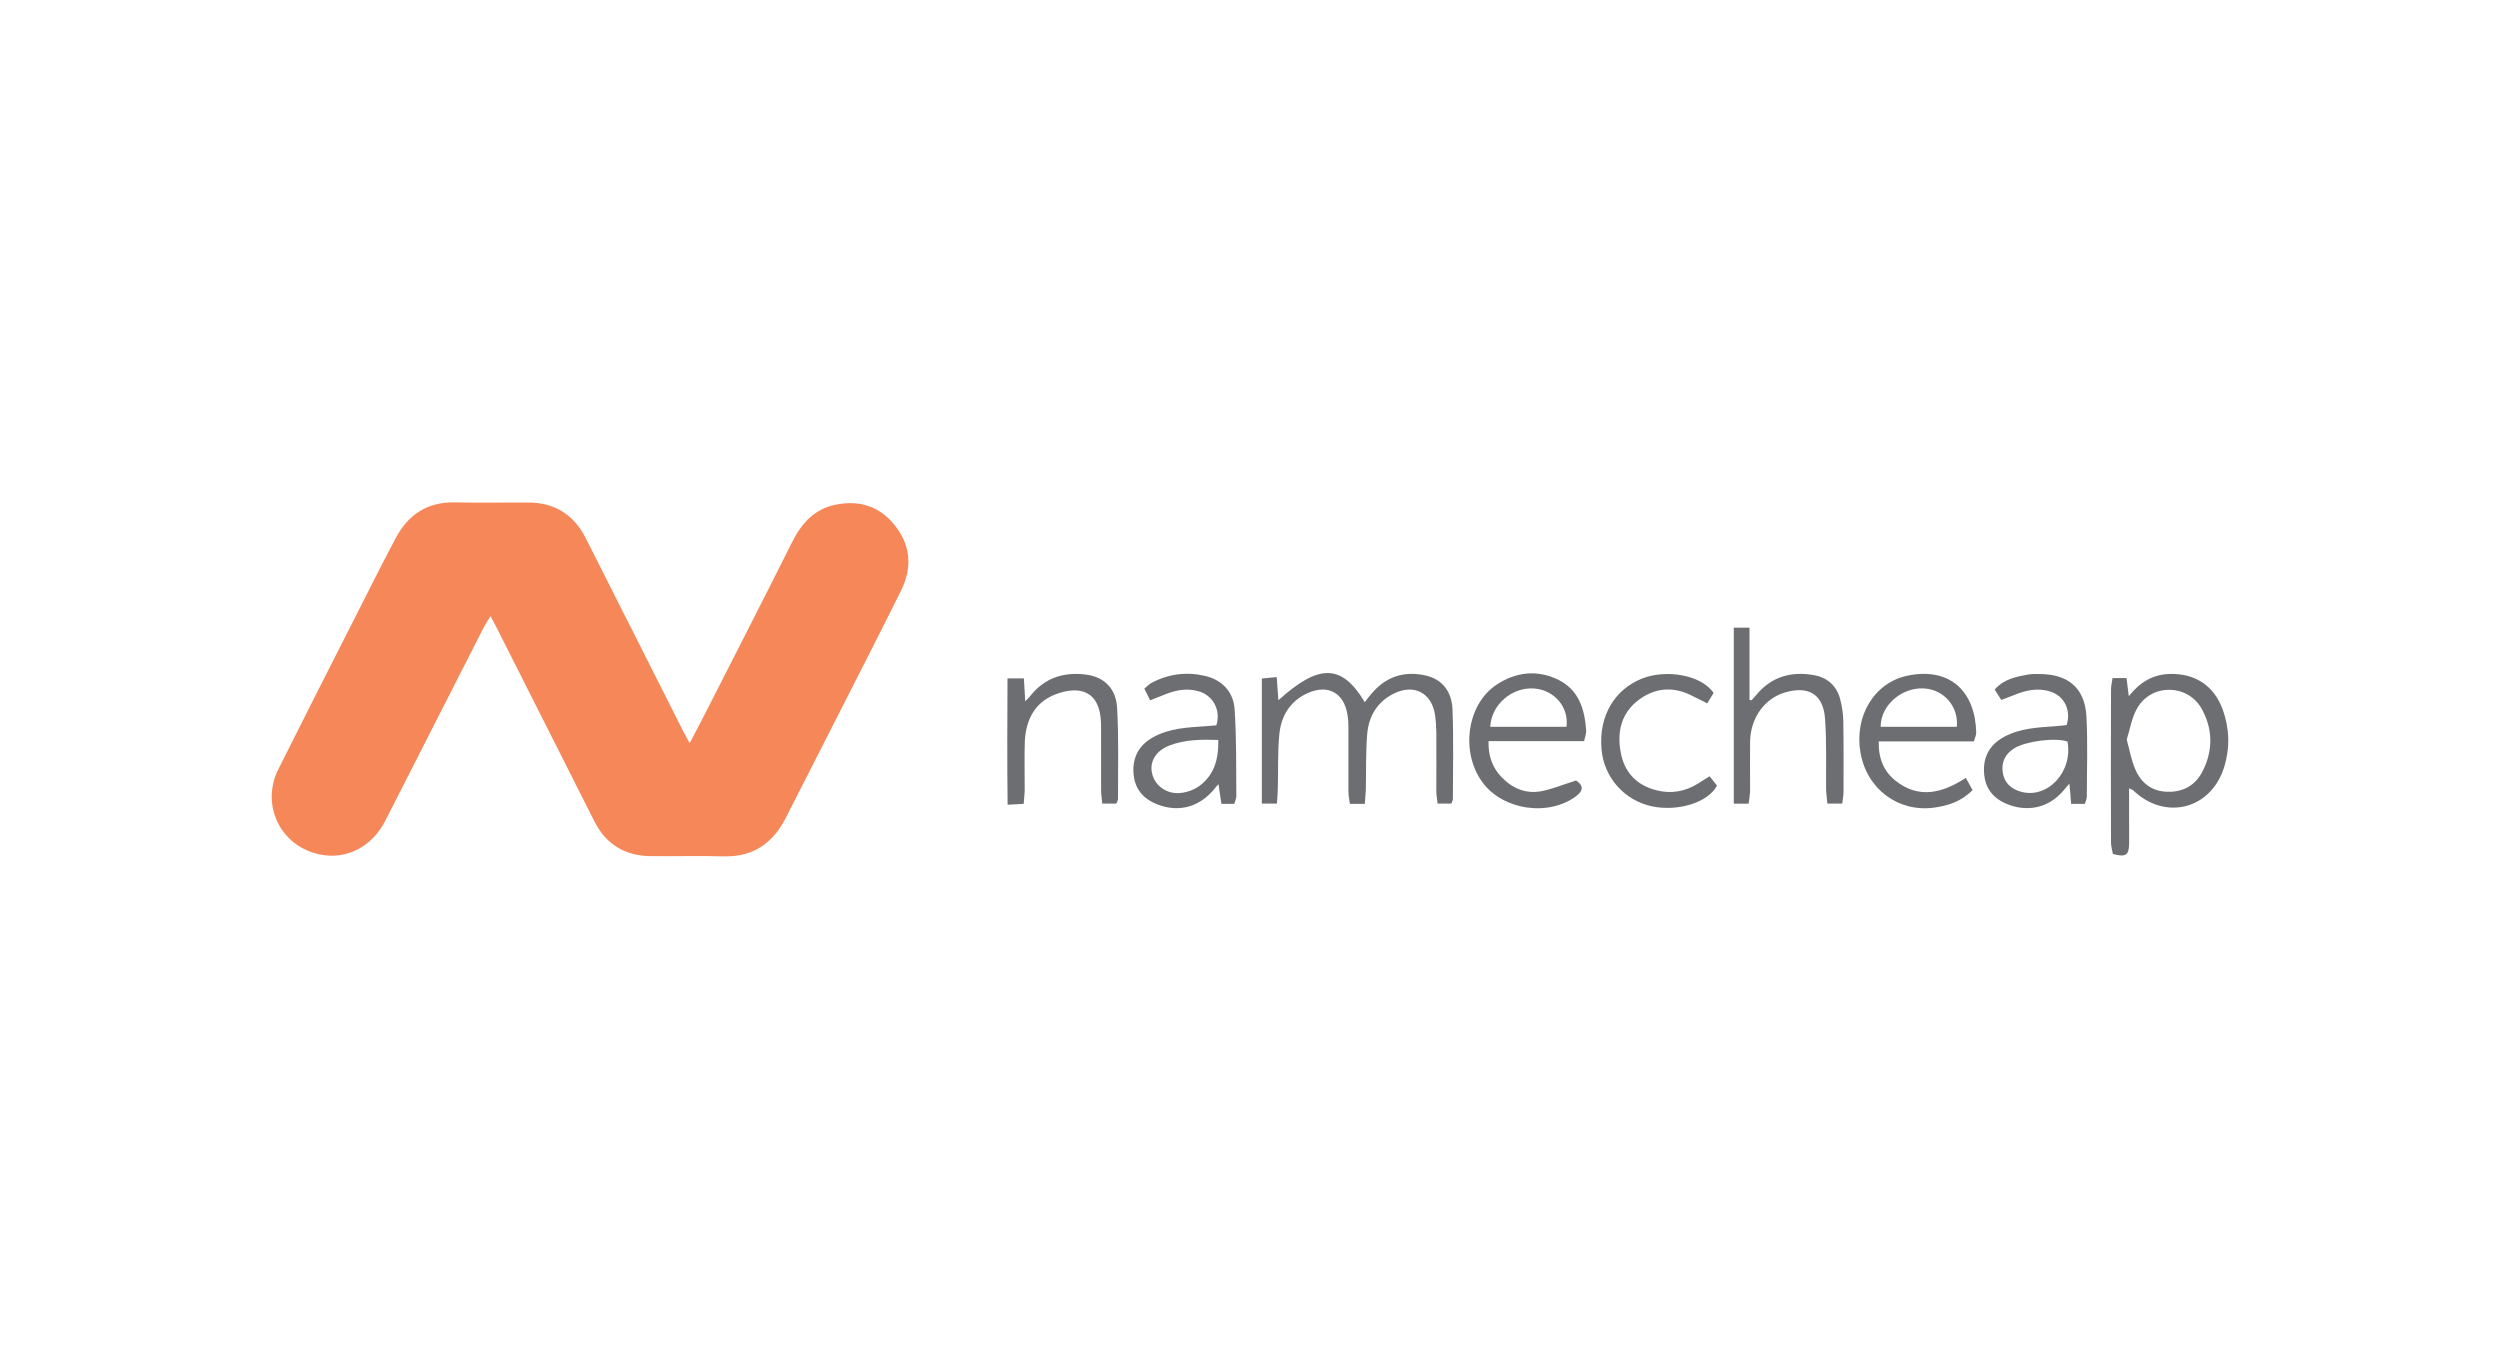 <?xml version="1.0" encoding="utf-8"?>
<!-- Generator: Adobe Illustrator 16.0.3, SVG Export Plug-In . SVG Version: 6.00 Build 0)  -->
<!DOCTYPE svg PUBLIC "-//W3C//DTD SVG 1.1//EN" "http://www.w3.org/Graphics/SVG/1.1/DTD/svg11.dtd">
<svg version="1.1" xmlns="http://www.w3.org/2000/svg" xmlns:xlink="http://www.w3.org/1999/xlink" x="0px" y="0px" width="184px"
	 height="100px" viewBox="0 0 184 100" enable-background="new 0 0 184 100" xml:space="preserve">
<g id="guides">
</g>
<g id="Layer_2">
	<g>
		<g>
			<path fill-rule="evenodd" clip-rule="evenodd" fill="#F58758" d="M50.762,54.697c0.516-0.986,0.945-1.799,1.357-2.613
				c2.07-4.066,4.148-8.121,6.189-12.199c0.693-1.383,1.641-2.43,3.201-2.742c1.729-0.352,3.229,0.117,4.338,1.508
				c1.188,1.477,1.305,3.125,0.477,4.805c-1.508,3.039-3.055,6.055-4.594,9.086c-1.299,2.561-2.604,5.122-3.914,7.686
				c-0.939,1.83-2.381,2.847-4.518,2.799c-1.795-0.046-3.598,0-5.395-0.015c-1.908-0.017-3.299-0.86-4.166-2.583
				c-2.396-4.748-4.795-9.504-7.195-14.254c-0.117-0.234-0.246-0.469-0.443-0.828c-0.219,0.359-0.385,0.609-0.52,0.875
				c-2.406,4.719-4.809,9.443-7.217,14.176c-0.988,1.941-2.867,2.896-4.828,2.489c-2.883-0.594-4.369-3.628-3.049-6.269
				c1.828-3.656,3.682-7.303,5.531-10.943c1.025-2.023,2.041-4.055,3.104-6.063c0.912-1.727,2.322-2.672,4.344-2.637
				c1.797,0.035,3.594,0.004,5.391,0.01c1.961,0.002,3.381,0.885,4.266,2.643c2.383,4.734,4.773,9.464,7.164,14.194
				C50.402,54.055,50.537,54.291,50.762,54.697z"/>
		</g>
		<g>
			<path fill-rule="evenodd" clip-rule="evenodd" fill="#6D6E71" d="M100.447,59.164c-0.422,0-0.734,0-1.094,0
				c-0.047-0.328-0.109-0.609-0.109-0.891c0-1.578,0-3.141,0-4.72c0-0.333-0.016-0.669-0.078-0.997
				c-0.266-1.563-1.422-2.195-2.875-1.563c-1.297,0.561-1.984,1.656-2.125,2.984c-0.141,1.357-0.078,2.732-0.121,4.107
				c-0.004,0.328-0.035,0.656-0.066,1.062c-0.381,0-0.701,0-1.109,0c0-3.046,0-6.052,0-9.208c0.313-0.031,0.656-0.063,1.094-0.105
				c0.047,0.645,0.094,1.167,0.125,1.707c2.984-2.707,4.672-2.68,6.359,0.14c0.172-0.226,0.328-0.437,0.5-0.632
				c1.035-1.227,2.359-1.68,3.922-1.344c1.313,0.273,1.969,1.227,2.031,2.461c0.094,2.219,0.031,4.436,0.031,6.654
				c0,0.094-0.063,0.171-0.109,0.327c-0.313,0-0.625,0-1.016,0c-0.031-0.312-0.09-0.593-0.094-0.874c0-1.438,0.01-2.875,0-4.313
				c-0.01-0.443-0.031-0.896-0.094-1.342c-0.25-1.625-1.547-2.305-3.031-1.57c-1.188,0.582-1.828,1.631-1.953,2.888
				c-0.125,1.385-0.078,2.774-0.109,4.165C100.51,58.43,100.479,58.758,100.447,59.164z"/>
		</g>
		<g>
			<path fill-rule="evenodd" clip-rule="evenodd" fill="#6D6E71" d="M156.701,58.023c0,0.766,0,1.478,0,2.186
				c0,0.641,0.014,1.297,0,1.953c-0.018,0.786-0.268,0.942-1.191,0.692c-0.045-0.25-0.139-0.548-0.139-0.849
				c-0.014-3.748-0.014-7.497,0-11.246c0-0.258,0.063-0.516,0.111-0.852c0.367,0,0.67,0,1.031,0
				c0.059,0.445,0.107,0.828,0.166,1.336c0.83-1.047,1.785-1.617,3.049-1.641c1.83-0.039,3.205,0.859,3.848,2.576
				c0.514,1.392,0.563,2.813,0.139,4.234c-0.951,3.153-4.357,4.029-6.719,1.75C156.951,58.122,156.885,58.102,156.701,58.023z
				 M156.527,54.428c0.219,0.801,0.344,1.564,0.656,2.252c0.438,0.983,1.232,1.578,2.361,1.594c1.17,0.031,2.063-0.501,2.576-1.531
				c0.768-1.515,0.75-3.094-0.076-4.576c-1.031-1.836-3.674-1.875-4.736-0.063C156.902,52.791,156.777,53.648,156.527,54.428z"/>
		</g>
		<g>
			<path fill-rule="evenodd" clip-rule="evenodd" fill="#6D6E71" d="M128.699,59.148c-0.375,0-0.691,0-1.094,0
				c0-4.327,0-8.6,0-12.951c0.375,0,0.709,0,1.158,0c0,1.813,0,3.563,0,5.313c0.061,0.012,0.107,0.021,0.154,0.031
				c0.111-0.133,0.234-0.266,0.344-0.393c1.109-1.342,2.563-1.756,4.234-1.459c0.984,0.172,1.672,0.766,1.938,1.75
				c0.141,0.539,0.223,1.102,0.234,1.656c0.031,1.726,0.016,3.459,0.016,5.193c0,0.25-0.059,0.516-0.094,0.858
				c-0.359,0-0.672,0-1.094,0c-0.031-0.343-0.078-0.671-0.094-0.988c-0.016-1.753,0.047-3.511-0.078-5.253
				c-0.125-1.795-1.203-2.451-2.938-1.943c-1.516,0.445-2.531,1.859-2.578,3.578c-0.016,1.234,0,2.477,0,3.717
				C128.793,58.539,128.746,58.817,128.699,59.148z"/>
		</g>
		<g>
			<path fill-rule="evenodd" clip-rule="evenodd" fill="#6D6E71" d="M116.588,54.549c-1.25,0-2.42,0-3.578,0
				c-1.125,0-2.266,0-3.453,0c-0.031,1.303,0.422,2.209,1.25,2.927c0.734,0.642,1.625,0.938,2.578,0.767
				c0.859-0.156,1.689-0.514,2.609-0.797c0.518,0.327,0.58,0.703,0.063,1.109c-2.031,1.576-5.438,1.092-6.953-0.985
				c-1.625-2.217-1.141-5.724,1.031-7.169c1.438-0.953,3-1.125,4.547-0.375c1.531,0.748,1.955,2.188,2.063,3.765
				C116.746,53.992,116.668,54.211,116.588,54.549z M109.682,53.492c1.906,0,3.766,0,5.611,0c0.188-1.459-0.906-2.709-2.377-2.818
				C111.291,50.549,109.76,51.861,109.682,53.492z"/>
		</g>
		<g>
			<path fill-rule="evenodd" clip-rule="evenodd" fill="#6D6E71" d="M145.277,54.569c-2.324,0-4.633,0-7.002,0
				c-0.031,1.282,0.393,2.227,1.252,2.906c1.703,1.329,3.406,0.916,5.156-0.223c0.188,0.332,0.344,0.613,0.5,0.896
				c-0.846,0.857-1.814,1.155-2.859,1.297c-2.625,0.344-4.924-1.375-5.393-4.045c-0.469-2.703,1.018-5.188,3.518-5.683
				c3.172-0.63,4.938,1.284,5,4.198C145.457,54.086,145.367,54.26,145.277,54.569z M138.418,53.492c1.891,0,3.75,0,5.604,0
				c0.141-1.531-0.994-2.779-2.479-2.826C139.918,50.611,138.404,51.947,138.418,53.492z"/>
		</g>
		<g>
			<path fill-rule="evenodd" clip-rule="evenodd" fill="#6D6E71" d="M84.652,51.541c-0.172-0.336-0.287-0.578-0.43-0.854
				c0.211-0.178,0.344-0.326,0.518-0.42c1.238-0.664,2.553-0.836,3.91-0.531c1.313,0.297,2.141,1.195,2.219,2.492
				c0.141,2.125,0.109,4.248,0.125,6.389c0,0.156-0.094,0.328-0.156,0.547c-0.305,0-0.578,0-0.938,0
				c-0.078-0.454-0.141-0.906-0.219-1.454c-0.17,0.188-0.266,0.298-0.359,0.423c-1.063,1.25-2.531,1.67-4.063,1.097
				c-1.09-0.394-1.756-1.144-1.834-2.331c-0.078-1.172,0.406-2.049,1.422-2.625c1.211-0.688,2.57-0.733,3.912-0.828
				c0.266-0.018,0.531-0.047,0.766-0.064c0.344-1.107-0.234-2.184-1.281-2.496c-0.934-0.281-1.816-0.07-2.672,0.293
				C85.303,51.291,85.041,51.393,84.652,51.541z M89.666,54.461c-1.25-0.045-2.422-0.031-3.551,0.392
				c-1.025,0.375-1.525,1.187-1.324,2.062c0.205,0.921,1.105,1.578,2.141,1.442c0.469-0.052,0.971-0.239,1.346-0.515
				C89.338,57.055,89.697,55.93,89.666,54.461z"/>
		</g>
		<g>
			<path fill-rule="evenodd" clip-rule="evenodd" fill="#6D6E71" d="M152.105,53.367c0.344-1.107-0.172-2.14-1.203-2.467
				c-0.953-0.305-1.859-0.086-2.75,0.289c-0.268,0.109-0.531,0.203-0.859,0.328c-0.172-0.275-0.326-0.508-0.484-0.766
				c0.688-0.781,1.563-0.938,2.438-1.102c0.313-0.055,0.625-0.047,0.947-0.039c2.037,0.026,3.244,1.047,3.365,3.085
				c0.109,1.97,0.031,3.952,0.031,5.921c0,0.172-0.078,0.343-0.141,0.547c-0.332,0-0.625,0-1.016,0
				c-0.031-0.5-0.078-0.938-0.125-1.485c-0.172,0.203-0.297,0.331-0.406,0.47c-1.016,1.218-2.453,1.623-3.955,1.119
				c-1.061-0.369-1.779-1.057-1.904-2.213c-0.141-1.234,0.328-2.201,1.438-2.811c1.203-0.659,2.537-0.704,3.859-0.799
				C151.605,53.424,151.871,53.392,152.105,53.367z M152.168,54.58c-0.891-0.32-3.094-0.025-3.938,0.506
				c-0.662,0.422-0.938,1.016-0.828,1.781c0.119,0.749,0.609,1.188,1.297,1.391C150.652,58.852,152.586,56.836,152.168,54.58z"/>
		</g>
		<g>
			<path fill-rule="evenodd" clip-rule="evenodd" fill="#6D6E71" d="M82.16,59.147c-0.334,0-0.654,0-1.033,0
				c-0.031-0.343-0.078-0.624-0.084-0.905c-0.01-1.453,0-2.921,0-4.375c0-0.225,0-0.452-0.01-0.67
				c-0.078-2.435-1.678-2.742-3.365-2.086c-1.551,0.602-2.182,1.93-2.244,3.523c-0.037,1.188,0,2.389-0.006,3.576
				c-0.01,0.281-0.047,0.563-0.074,0.953c-0.359,0.015-0.676,0.031-1.184,0.063c-0.039-3.125-0.023-6.154-0.008-9.295
				c0.445,0,0.781,0,1.207,0c0.033,0.57,0.059,1.078,0.096,1.68c0.141-0.141,0.244-0.219,0.313-0.313
				c1.057-1.385,2.479-1.867,4.166-1.648c1.291,0.164,2.205,0.992,2.283,2.434c0.131,2.238,0.063,4.486,0.068,6.721
				C82.285,58.898,82.227,58.977,82.16,59.147z"/>
		</g>
		<g>
			<path fill-rule="evenodd" clip-rule="evenodd" fill="#6D6E71" d="M126.121,51.002c-0.141,0.227-0.266,0.445-0.469,0.765
				c-0.359-0.187-0.697-0.339-1.016-0.507c-1.375-0.742-2.736-0.695-4,0.23c-1.313,0.973-1.643,2.377-1.346,3.908
				c0.266,1.453,1.176,2.405,2.627,2.766c1.09,0.281,2.125,0.094,3.094-0.517c0.234-0.156,0.484-0.298,0.813-0.515
				c0.203,0.266,0.391,0.483,0.547,0.687c-0.656,1.251-2.859,1.921-4.766,1.532c-2.063-0.428-3.58-2.156-3.736-4.25
				c-0.201-2.404,0.955-4.374,3.031-5.178C122.588,49.268,125.184,49.635,126.121,51.002z"/>
		</g>
	</g>
</g>
</svg>
